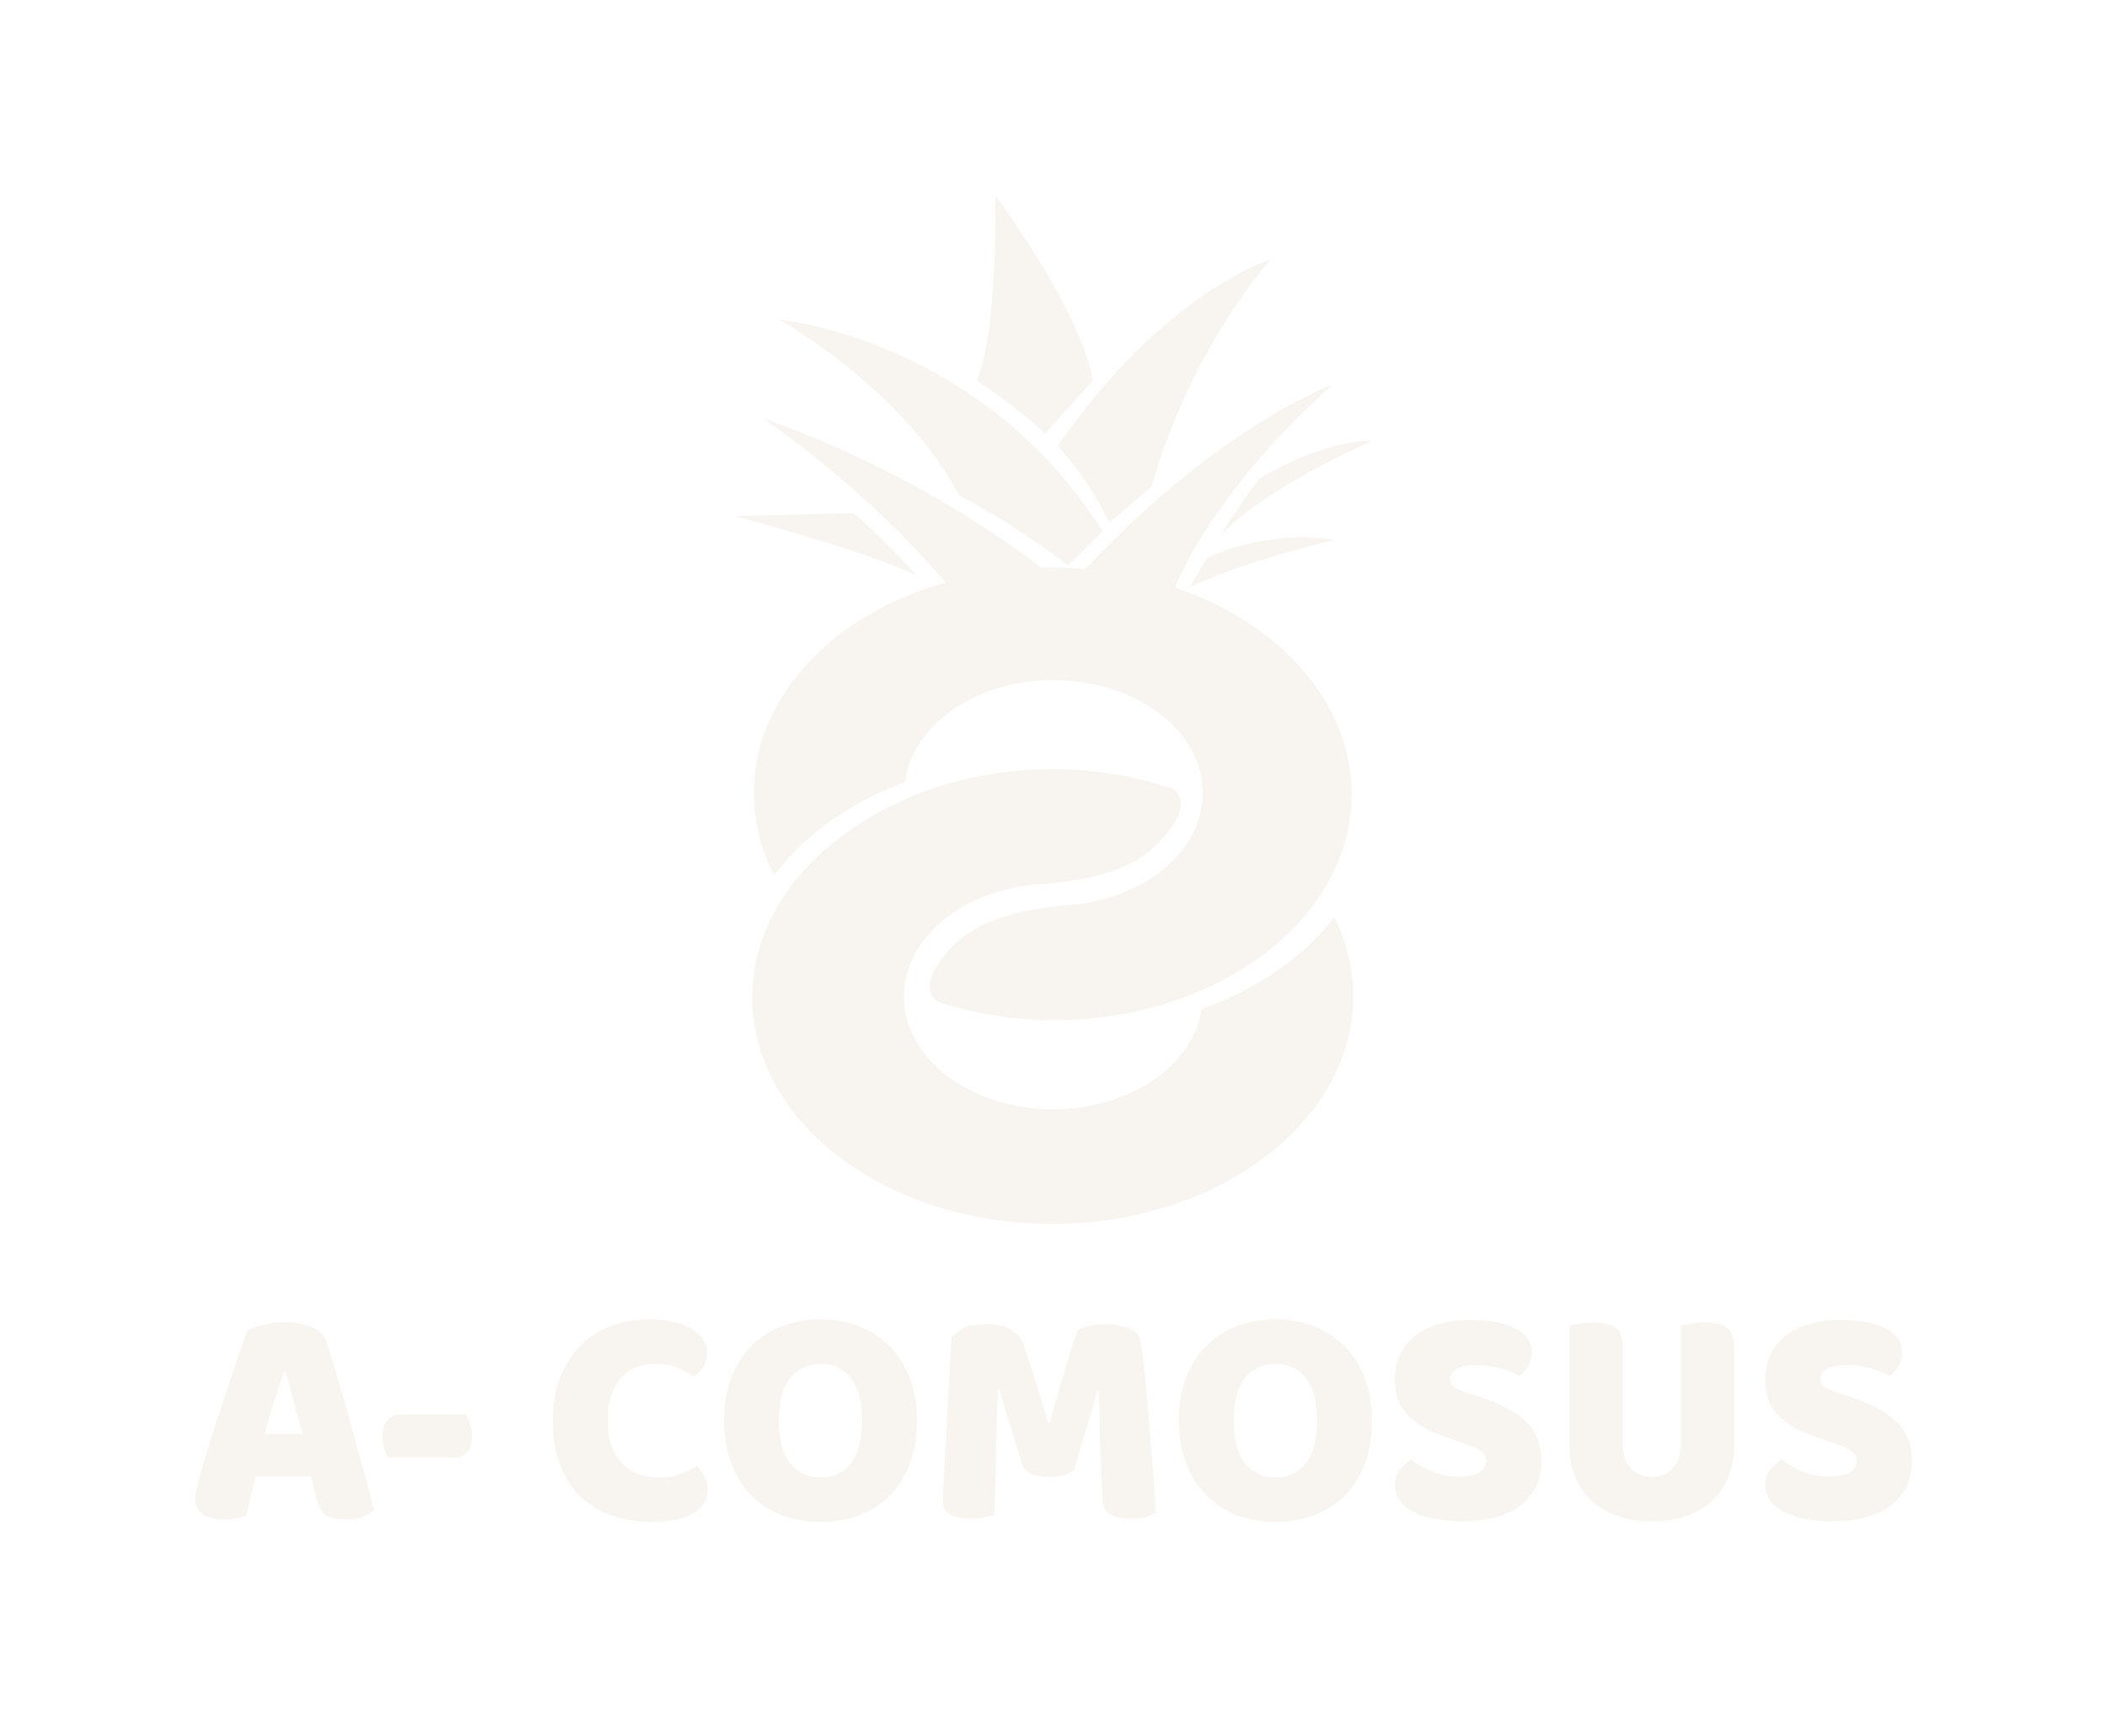 <svg width="108" height="89" viewBox="0 0 108 89" fill="none" xmlns="http://www.w3.org/2000/svg">
<g filter="url(#filter0_d_420_293)">
<path d="M43.101 22.466C41.003 24.061 39.562 26.082 38.956 28.284C38.349 30.486 38.603 32.774 39.685 34.869C41.227 32.8 43.565 31.133 46.388 30.09C46.529 28.99 47.085 27.943 47.99 27.074C48.894 26.205 50.109 25.55 51.492 25.187C52.874 24.825 54.364 24.769 55.787 25.027C57.21 25.285 58.505 25.846 59.518 26.643C60.532 27.441 61.221 28.441 61.505 29.526C61.789 30.61 61.656 31.734 61.12 32.763C60.585 33.792 59.67 34.683 58.484 35.331C57.299 35.979 55.892 36.357 54.431 36.419C50.311 36.865 48.962 38.048 47.97 39.598C47.414 40.465 47.653 41.16 48.111 41.371C53.742 43.201 60.311 42.314 64.896 38.834C67.735 36.644 69.313 33.696 69.286 30.631C69.26 27.565 67.63 24.633 64.753 22.472C61.876 20.311 57.985 19.098 53.928 19.097C49.872 19.096 45.98 20.307 43.101 22.466Z" fill="#F8F5F1"/>
<path d="M64.742 49.38C66.87 47.808 68.348 45.803 68.996 43.608C69.644 41.413 69.434 39.123 68.392 37.016C66.807 39.069 64.434 40.71 61.588 41.722C61.427 42.821 60.851 43.863 59.93 44.722C59.009 45.582 57.781 46.224 56.392 46.572C55.003 46.92 53.51 46.96 52.092 46.687C50.674 46.413 49.389 45.838 48.39 45.029C47.392 44.221 46.721 43.213 46.457 42.125C46.194 41.036 46.349 39.914 46.904 38.891C47.459 37.867 48.392 36.986 49.59 36.35C50.788 35.715 52.202 35.353 53.665 35.307C57.794 34.904 59.164 33.738 60.188 32.199C60.76 31.337 60.535 30.638 60.082 30.426C54.493 28.537 47.881 29.351 43.25 32.782C41.792 33.845 40.628 35.116 39.823 36.521C39.018 37.925 38.588 39.437 38.559 40.967C38.53 42.498 38.902 44.018 39.653 45.439C40.404 46.861 41.52 48.156 42.936 49.251C44.352 50.346 46.04 51.218 47.904 51.817C49.768 52.417 51.77 52.732 53.796 52.744C55.821 52.757 57.83 52.467 59.707 51.89C61.583 51.314 63.29 50.462 64.73 49.385L64.742 49.38Z" fill="#F8F5F1"/>
<path d="M43.765 16.311C43.458 16.311 40.481 16.365 37.665 16.457C37.665 16.457 44.354 18.23 46.984 19.501C45.996 18.391 44.921 17.326 43.765 16.311Z" fill="#F8F5F1"/>
<path d="M39.124 11.457C47.184 17.092 50.855 22.993 50.855 22.993C52.599 22.189 57.545 22.725 57.545 22.725C49.549 14.749 39.124 11.457 39.124 11.457Z" fill="#F8F5F1"/>
<path d="M55.342 19.482C55.924 19.963 56.472 20.468 56.984 20.993C57.99 20.712 59.04 20.533 60.107 20.461C60.107 20.461 61.569 15.796 68.291 9.721C68.289 9.724 62.407 11.827 55.342 19.482Z" fill="#F8F5F1"/>
<path d="M49.134 15.384C51.153 16.453 53.033 17.664 54.749 19.001L56.52 17.228C50.265 7.363 39.965 6.388 39.965 6.388C46.835 10.551 48.974 15.033 49.134 15.384Z" fill="#F8F5F1"/>
<path d="M53.563 12.237L56.022 9.506C56.022 9.506 55.68 6.432 51.011 0.019C51.011 0.019 51.168 6.872 50.072 9.506C50.079 9.506 52.411 11.067 53.563 12.237Z" fill="#F8F5F1"/>
<path d="M56.862 16.774L59.04 14.944C59.04 14.944 60.546 8.749 65.107 3.317C65.107 3.317 59.694 4.927 54.216 12.877C54.211 12.872 55.619 14.262 56.862 16.774Z" fill="#F8F5F1"/>
<path d="M68.406 17.679C65.33 17.175 62.7 18.21 61.867 18.593C61.478 19.244 61.163 19.785 60.997 20.09C63.923 18.712 68.406 17.679 68.406 17.679Z" fill="#F8F5F1"/>
<path d="M70.335 12.604C68.09 12.563 65.429 14.014 64.542 14.538C63.873 15.405 63.155 16.489 62.531 17.501C64.809 14.971 70.335 12.604 70.335 12.604Z" fill="#F8F5F1"/>
<path d="M12.672 58.233C12.85 58.126 13.115 58.023 13.47 57.927C13.834 57.83 14.199 57.781 14.563 57.781C15.084 57.781 15.543 57.862 15.939 58.023C16.345 58.174 16.606 58.416 16.72 58.75C16.908 59.31 17.111 59.961 17.33 60.704C17.549 61.447 17.767 62.216 17.986 63.013C18.205 63.799 18.418 64.579 18.627 65.354C18.835 66.118 19.017 66.797 19.174 67.389C19.049 67.54 18.861 67.658 18.611 67.744C18.361 67.841 18.064 67.889 17.72 67.889C17.47 67.889 17.257 67.868 17.08 67.825C16.913 67.782 16.772 67.717 16.658 67.631C16.553 67.545 16.465 67.432 16.392 67.292C16.329 67.152 16.272 66.99 16.22 66.808L15.939 65.693H13.11C13.027 66.016 12.943 66.35 12.86 66.694C12.777 67.039 12.693 67.373 12.61 67.696C12.464 67.749 12.308 67.792 12.141 67.825C11.985 67.868 11.792 67.889 11.563 67.889C11.031 67.889 10.636 67.798 10.375 67.615C10.125 67.421 10 67.157 10 66.824C10 66.673 10.021 66.522 10.062 66.371C10.104 66.221 10.151 66.043 10.203 65.839C10.276 65.548 10.375 65.187 10.5 64.757C10.636 64.326 10.781 63.863 10.938 63.368C11.094 62.862 11.261 62.346 11.438 61.818C11.615 61.291 11.782 60.795 11.938 60.333C12.094 59.859 12.235 59.439 12.36 59.073C12.495 58.707 12.6 58.427 12.672 58.233ZM14.548 60.316C14.402 60.769 14.235 61.274 14.048 61.834C13.871 62.383 13.709 62.943 13.563 63.514H15.501C15.355 62.932 15.204 62.367 15.048 61.818C14.902 61.258 14.767 60.758 14.642 60.316H14.548Z" fill="#F8F5F1"/>
<path d="M19.899 64.725C19.826 64.606 19.759 64.45 19.696 64.256C19.634 64.062 19.602 63.858 19.602 63.643C19.602 63.244 19.691 62.959 19.868 62.787C20.045 62.604 20.274 62.512 20.556 62.512H23.9C23.963 62.631 24.025 62.787 24.088 62.981C24.161 63.174 24.197 63.379 24.197 63.594C24.197 63.992 24.108 64.283 23.931 64.466C23.754 64.638 23.525 64.725 23.244 64.725H19.899Z" fill="#F8F5F1"/>
<path d="M33.632 59.913C32.83 59.913 32.215 60.166 31.788 60.672C31.361 61.178 31.147 61.893 31.147 62.819C31.147 63.756 31.382 64.477 31.85 64.983C32.33 65.489 32.971 65.742 33.773 65.742C34.2 65.742 34.559 65.683 34.851 65.564C35.153 65.446 35.44 65.311 35.711 65.16C35.888 65.311 36.023 65.494 36.117 65.71C36.221 65.914 36.273 66.156 36.273 66.436C36.273 66.877 36.034 67.254 35.554 67.566C35.086 67.868 34.367 68.019 33.398 68.019C32.7 68.019 32.043 67.916 31.428 67.712C30.814 67.507 30.277 67.195 29.819 66.775C29.36 66.345 28.996 65.806 28.725 65.16C28.464 64.504 28.334 63.723 28.334 62.819C28.334 61.98 28.459 61.242 28.709 60.607C28.97 59.961 29.319 59.417 29.756 58.976C30.204 58.535 30.725 58.201 31.319 57.975C31.913 57.749 32.548 57.636 33.226 57.636C34.184 57.636 34.924 57.797 35.445 58.12C35.976 58.443 36.242 58.858 36.242 59.364C36.242 59.644 36.174 59.886 36.039 60.09C35.903 60.295 35.747 60.456 35.57 60.575C35.299 60.392 35.007 60.236 34.695 60.106C34.393 59.977 34.038 59.913 33.632 59.913Z" fill="#F8F5F1"/>
<path d="M37.11 62.819C37.11 61.98 37.235 61.237 37.485 60.591C37.745 59.945 38.094 59.407 38.532 58.976C38.98 58.535 39.501 58.201 40.095 57.975C40.699 57.749 41.35 57.636 42.048 57.636C42.746 57.636 43.392 57.749 43.986 57.975C44.59 58.201 45.117 58.535 45.565 58.976C46.013 59.407 46.362 59.945 46.612 60.591C46.872 61.237 47.002 61.98 47.002 62.819C47.002 63.659 46.877 64.407 46.627 65.064C46.377 65.71 46.028 66.253 45.58 66.694C45.143 67.125 44.622 67.453 44.017 67.679C43.413 67.906 42.757 68.019 42.048 68.019C41.34 68.019 40.683 67.906 40.079 67.679C39.475 67.443 38.954 67.103 38.516 66.662C38.079 66.221 37.735 65.677 37.485 65.031C37.235 64.385 37.11 63.648 37.11 62.819ZM39.923 62.819C39.923 63.799 40.116 64.531 40.501 65.015C40.887 65.5 41.402 65.742 42.048 65.742C42.705 65.742 43.226 65.5 43.611 65.015C43.997 64.531 44.189 63.799 44.189 62.819C44.189 61.85 43.997 61.124 43.611 60.639C43.236 60.155 42.72 59.913 42.064 59.913C41.418 59.913 40.897 60.155 40.501 60.639C40.116 61.113 39.923 61.84 39.923 62.819Z" fill="#F8F5F1"/>
<path d="M55.07 65.322C54.934 65.44 54.757 65.537 54.538 65.613C54.33 65.677 54.085 65.71 53.804 65.71C53.429 65.71 53.116 65.661 52.866 65.564C52.627 65.467 52.47 65.3 52.397 65.064C52.105 64.116 51.866 63.352 51.678 62.771C51.491 62.179 51.345 61.662 51.241 61.221H51.163C51.131 61.856 51.105 62.437 51.084 62.965C51.074 63.481 51.064 63.987 51.053 64.482C51.053 64.978 51.043 65.478 51.022 65.984C51.011 66.49 50.991 67.05 50.959 67.663C50.824 67.717 50.647 67.76 50.428 67.792C50.209 67.835 49.99 67.857 49.772 67.857C49.313 67.857 48.954 67.782 48.693 67.631C48.443 67.48 48.318 67.206 48.318 66.808L48.772 58.572C48.855 58.433 49.037 58.282 49.319 58.12C49.6 57.959 49.996 57.878 50.506 57.878C51.058 57.878 51.491 57.97 51.803 58.153C52.116 58.325 52.345 58.61 52.491 59.008C52.585 59.267 52.684 59.563 52.788 59.897C52.903 60.23 53.012 60.575 53.116 60.93C53.231 61.285 53.34 61.64 53.444 61.996C53.548 62.34 53.642 62.652 53.726 62.932H53.804C54.054 62.028 54.304 61.156 54.554 60.316C54.804 59.466 55.033 58.755 55.242 58.185C55.398 58.099 55.596 58.029 55.836 57.975C56.086 57.91 56.362 57.878 56.664 57.878C57.174 57.878 57.591 57.959 57.914 58.12C58.237 58.271 58.425 58.492 58.477 58.782C58.518 58.998 58.56 59.331 58.602 59.783C58.654 60.225 58.706 60.725 58.758 61.285C58.81 61.845 58.862 62.437 58.914 63.061C58.966 63.686 59.013 64.288 59.055 64.87C59.107 65.44 59.149 65.968 59.18 66.452C59.211 66.926 59.232 67.292 59.242 67.55C59.065 67.658 58.878 67.733 58.68 67.776C58.492 67.83 58.247 67.857 57.945 67.857C57.549 67.857 57.216 67.787 56.945 67.647C56.674 67.507 56.528 67.233 56.508 66.824C56.445 65.65 56.403 64.595 56.383 63.659C56.372 62.722 56.351 61.937 56.32 61.301H56.242C56.138 61.721 55.986 62.249 55.789 62.884C55.591 63.519 55.351 64.332 55.07 65.322Z" fill="#F8F5F1"/>
<path d="M60.43 62.819C60.43 61.98 60.555 61.237 60.805 60.591C61.066 59.945 61.415 59.407 61.852 58.976C62.3 58.535 62.821 58.201 63.415 57.975C64.019 57.749 64.671 57.636 65.369 57.636C66.067 57.636 66.713 57.749 67.306 57.975C67.911 58.201 68.437 58.535 68.885 58.976C69.333 59.407 69.682 59.945 69.932 60.591C70.192 61.237 70.323 61.98 70.323 62.819C70.323 63.659 70.198 64.407 69.948 65.064C69.698 65.71 69.349 66.253 68.901 66.694C68.463 67.125 67.942 67.453 67.338 67.679C66.734 67.906 66.077 68.019 65.369 68.019C64.66 68.019 64.004 67.906 63.399 67.679C62.795 67.443 62.274 67.103 61.837 66.662C61.399 66.221 61.055 65.677 60.805 65.031C60.555 64.385 60.43 63.648 60.43 62.819ZM63.243 62.819C63.243 63.799 63.436 64.531 63.821 65.015C64.207 65.5 64.723 65.742 65.369 65.742C66.025 65.742 66.546 65.5 66.931 65.015C67.317 64.531 67.51 63.799 67.51 62.819C67.51 61.85 67.317 61.124 66.931 60.639C66.556 60.155 66.041 59.913 65.384 59.913C64.738 59.913 64.217 60.155 63.821 60.639C63.436 61.113 63.243 61.84 63.243 62.819Z" fill="#F8F5F1"/>
<path d="M74.576 63.836C74.117 63.675 73.7 63.514 73.325 63.352C72.95 63.18 72.627 62.975 72.356 62.738C72.085 62.502 71.872 62.222 71.716 61.899C71.57 61.565 71.497 61.161 71.497 60.688C71.497 59.773 71.835 59.041 72.513 58.492C73.2 57.943 74.159 57.668 75.388 57.668C75.836 57.668 76.253 57.701 76.639 57.765C77.024 57.83 77.352 57.932 77.623 58.072C77.904 58.201 78.123 58.373 78.279 58.589C78.436 58.793 78.514 59.035 78.514 59.315C78.514 59.595 78.451 59.837 78.326 60.042C78.201 60.236 78.05 60.403 77.873 60.542C77.644 60.392 77.337 60.263 76.951 60.155C76.566 60.036 76.144 59.977 75.685 59.977C75.216 59.977 74.873 60.047 74.654 60.187C74.435 60.316 74.326 60.483 74.326 60.688C74.326 60.849 74.393 60.984 74.529 61.091C74.664 61.188 74.867 61.28 75.138 61.366L75.966 61.64C76.946 61.963 77.696 62.378 78.217 62.884C78.748 63.379 79.014 64.057 79.014 64.918C79.014 65.833 78.665 66.576 77.967 67.147C77.269 67.706 76.243 67.986 74.888 67.986C74.409 67.986 73.961 67.943 73.544 67.857C73.138 67.782 72.778 67.669 72.466 67.518C72.164 67.356 71.924 67.163 71.747 66.937C71.58 66.7 71.497 66.431 71.497 66.129C71.497 65.817 71.585 65.553 71.763 65.338C71.94 65.112 72.132 64.94 72.341 64.821C72.632 65.058 72.987 65.263 73.403 65.435C73.831 65.607 74.294 65.693 74.794 65.693C75.305 65.693 75.664 65.613 75.873 65.451C76.081 65.29 76.185 65.101 76.185 64.886C76.185 64.671 76.102 64.509 75.935 64.402C75.769 64.283 75.534 64.17 75.232 64.062L74.576 63.836Z" fill="#F8F5F1"/>
<path d="M88.888 64.111C88.888 64.692 88.789 65.225 88.591 65.71C88.403 66.183 88.127 66.592 87.763 66.937C87.398 67.27 86.955 67.529 86.434 67.712C85.913 67.895 85.325 67.986 84.668 67.986C84.012 67.986 83.423 67.895 82.902 67.712C82.381 67.529 81.938 67.27 81.574 66.937C81.209 66.592 80.928 66.183 80.73 65.71C80.542 65.225 80.448 64.692 80.448 64.111V57.943C80.563 57.921 80.745 57.894 80.995 57.862C81.246 57.819 81.485 57.797 81.714 57.797C81.954 57.797 82.162 57.819 82.34 57.862C82.527 57.894 82.683 57.959 82.808 58.056C82.933 58.153 83.027 58.287 83.09 58.459C83.152 58.632 83.183 58.858 83.183 59.138V64.062C83.183 64.579 83.319 64.983 83.59 65.273C83.871 65.564 84.231 65.71 84.668 65.71C85.116 65.71 85.475 65.564 85.746 65.273C86.017 64.983 86.153 64.579 86.153 64.062V57.943C86.267 57.921 86.45 57.894 86.7 57.862C86.95 57.819 87.189 57.797 87.419 57.797C87.658 57.797 87.867 57.819 88.044 57.862C88.231 57.894 88.388 57.959 88.513 58.056C88.638 58.153 88.731 58.287 88.794 58.459C88.856 58.632 88.888 58.858 88.888 59.138V64.111Z" fill="#F8F5F1"/>
<path d="M93.562 63.836C93.103 63.675 92.686 63.514 92.311 63.352C91.936 63.18 91.613 62.975 91.342 62.738C91.072 62.502 90.858 62.222 90.702 61.899C90.556 61.565 90.483 61.161 90.483 60.688C90.483 59.773 90.821 59.041 91.499 58.492C92.186 57.943 93.145 57.668 94.374 57.668C94.822 57.668 95.239 57.701 95.624 57.765C96.01 57.83 96.338 57.932 96.609 58.072C96.89 58.201 97.109 58.373 97.266 58.589C97.422 58.793 97.5 59.035 97.5 59.315C97.5 59.595 97.437 59.837 97.312 60.042C97.187 60.236 97.036 60.403 96.859 60.542C96.63 60.392 96.323 60.263 95.937 60.155C95.552 60.036 95.13 59.977 94.671 59.977C94.202 59.977 93.859 60.047 93.64 60.187C93.421 60.316 93.311 60.483 93.311 60.688C93.311 60.849 93.379 60.984 93.515 61.091C93.65 61.188 93.853 61.28 94.124 61.366L94.953 61.64C95.932 61.963 96.682 62.378 97.203 62.884C97.734 63.379 98 64.057 98 64.918C98 65.833 97.651 66.576 96.953 67.147C96.255 67.706 95.229 67.986 93.874 67.986C93.395 67.986 92.947 67.943 92.53 67.857C92.124 67.782 91.764 67.669 91.452 67.518C91.15 67.356 90.91 67.163 90.733 66.937C90.566 66.7 90.483 66.431 90.483 66.129C90.483 65.817 90.571 65.553 90.749 65.338C90.926 65.112 91.118 64.94 91.327 64.821C91.618 65.058 91.973 65.263 92.389 65.435C92.817 65.607 93.28 65.693 93.78 65.693C94.291 65.693 94.65 65.613 94.859 65.451C95.067 65.29 95.171 65.101 95.171 64.886C95.171 64.671 95.088 64.509 94.921 64.402C94.754 64.283 94.52 64.17 94.218 64.062L93.562 63.836Z" fill="#F8F5F1"/>
</g>
<defs>
<filter id="filter0_d_420_293" x="0" y="0.019" width="108" height="88" filterUnits="userSpaceOnUse" color-interpolation-filters="sRGB">
<feFlood flood-opacity="0" result="BackgroundImageFix"/>
<feColorMatrix in="SourceAlpha" type="matrix" values="0 0 0 0 0 0 0 0 0 0 0 0 0 0 0 0 0 0 127 0" result="hardAlpha"/>
<feOffset dy="10"/>
<feGaussianBlur stdDeviation="5"/>
<feComposite in2="hardAlpha" operator="out"/>
<feColorMatrix type="matrix" values="0 0 0 0 0 0 0 0 0 0 0 0 0 0 0 0 0 0 0.05 0"/>
<feBlend mode="normal" in2="BackgroundImageFix" result="effect1_dropShadow_420_293"/>
<feBlend mode="normal" in="SourceGraphic" in2="effect1_dropShadow_420_293" result="shape"/>
</filter>
</defs>
</svg>
